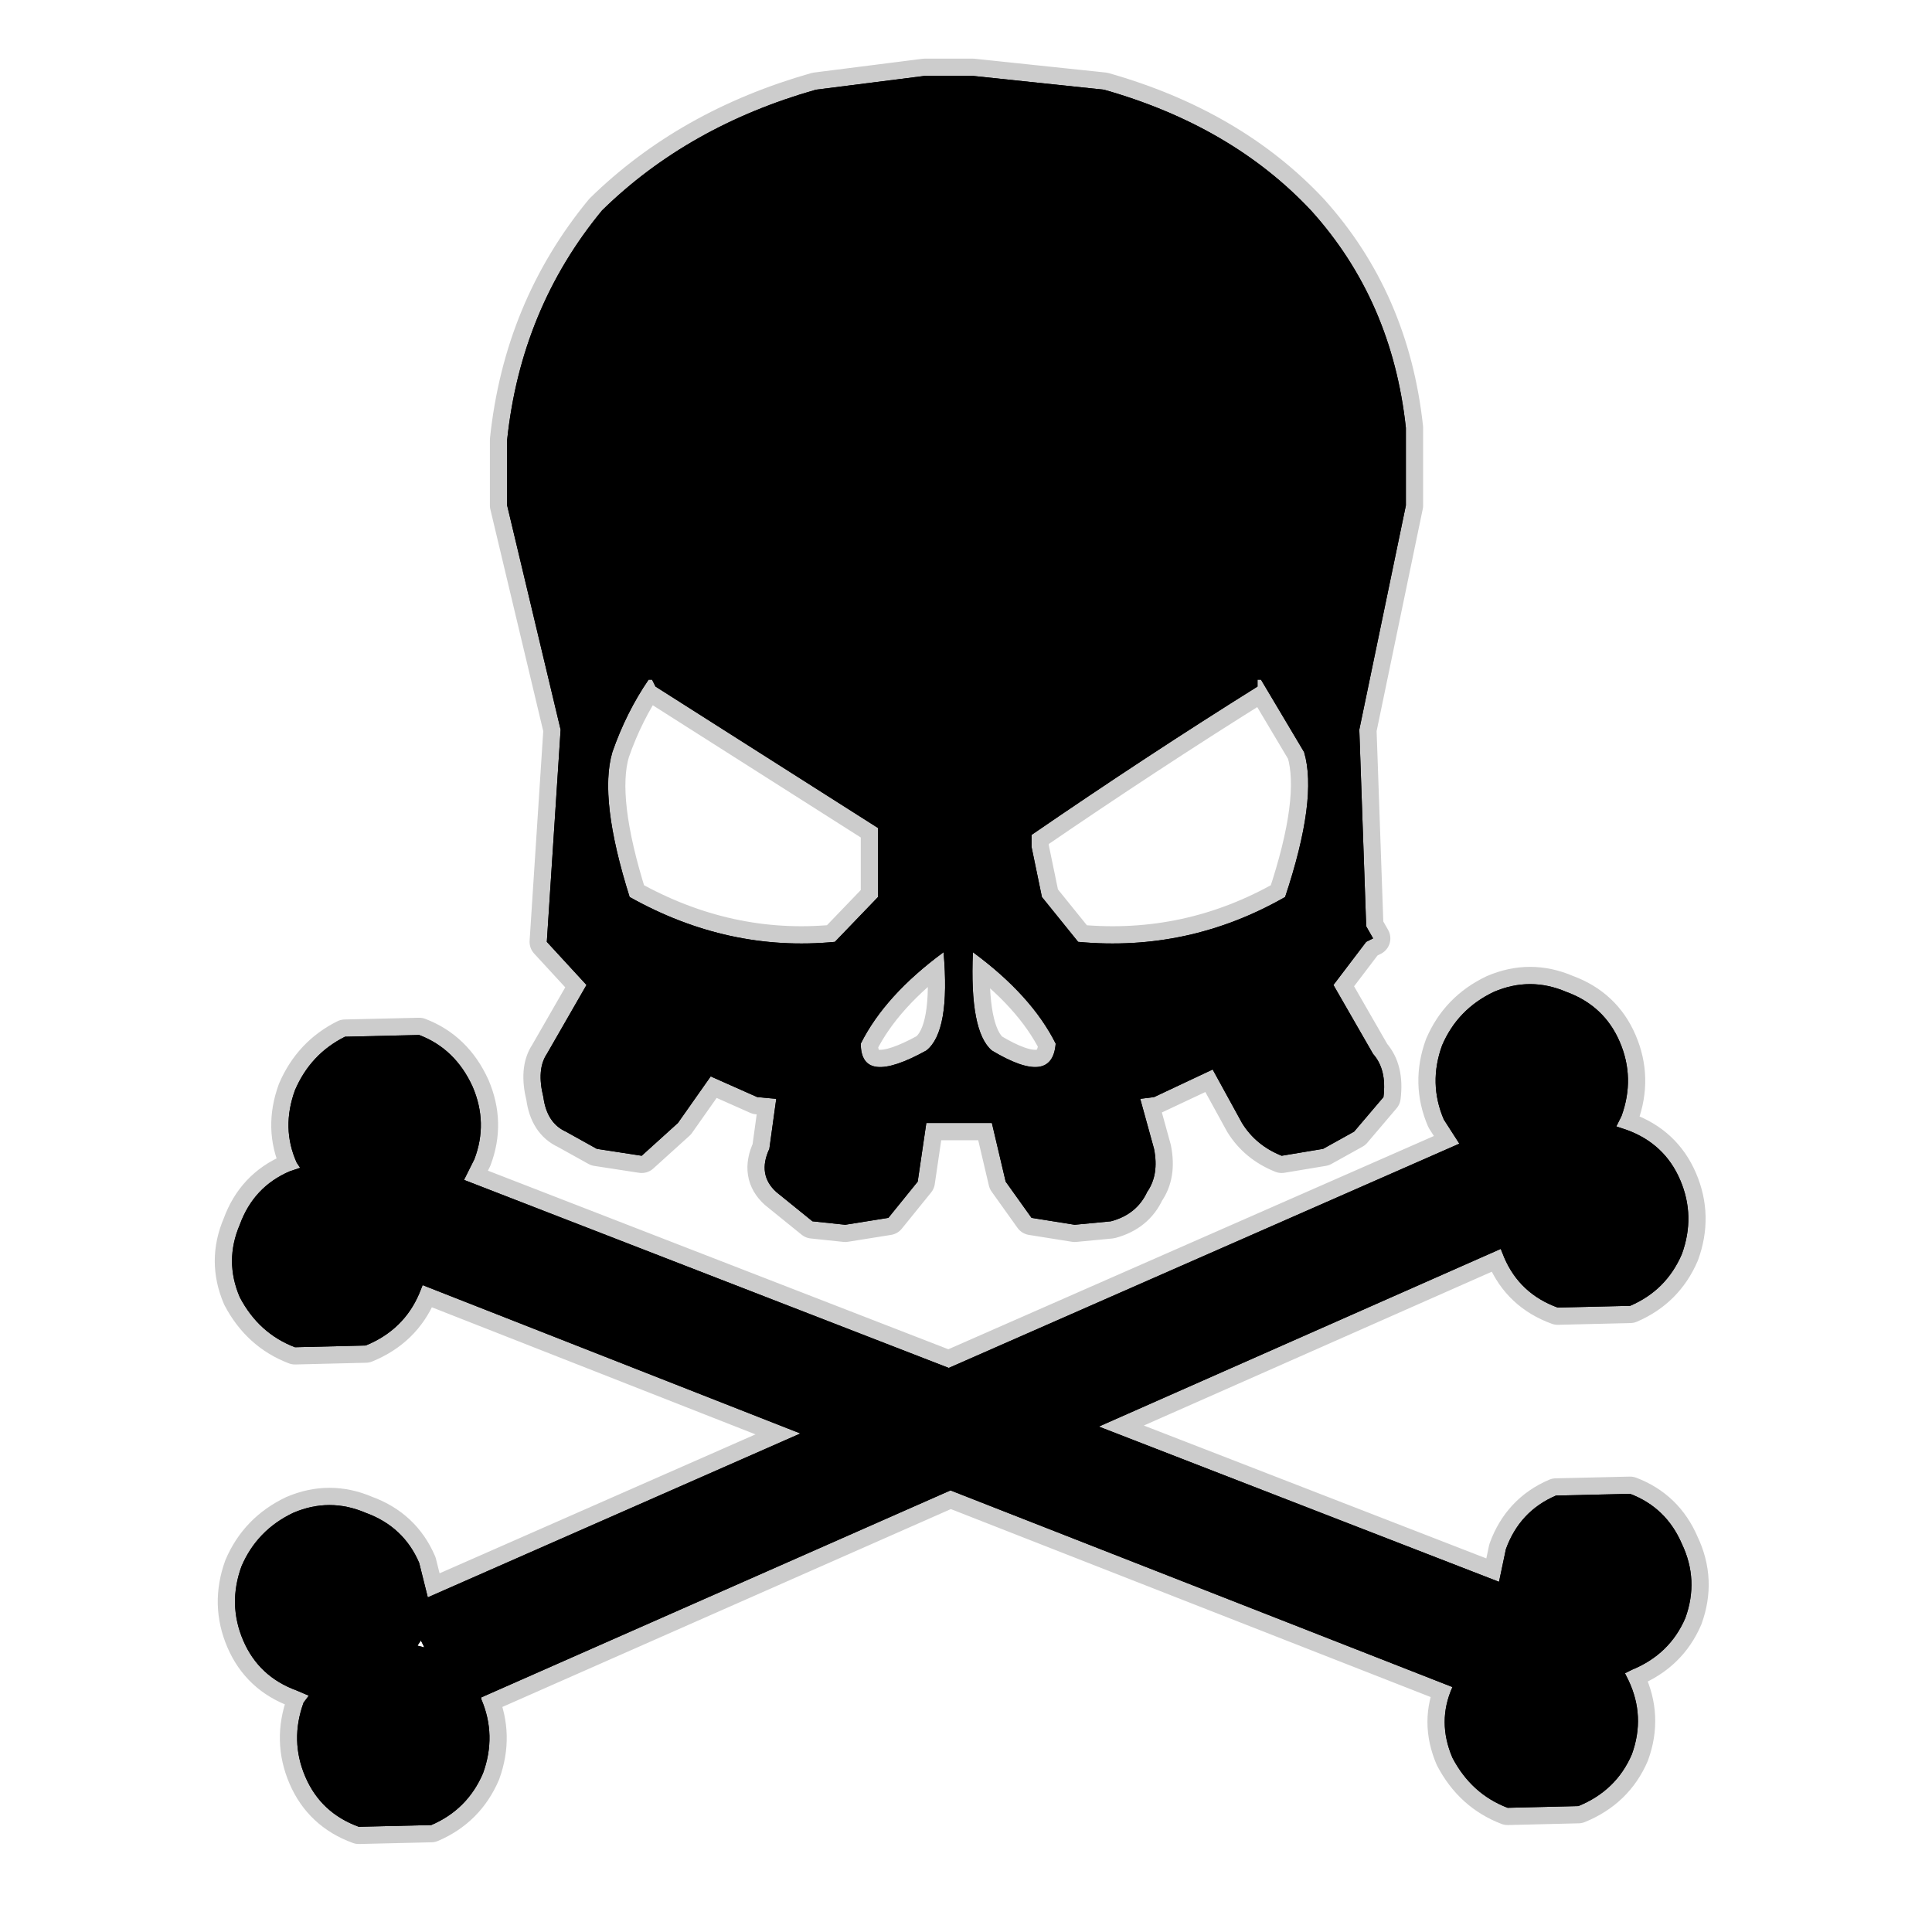 <?xml version="1.0" encoding="UTF-8" standalone="no"?>
<svg xmlns:ffdec="https://www.free-decompiler.com/flash" xmlns:xlink="http://www.w3.org/1999/xlink" ffdec:objectType="frame" height="56.0px" width="56.0px" xmlns="http://www.w3.org/2000/svg">
  <g transform="matrix(1.0, 0.0, 0.0, 1.0, 0.0, 0.0)">
    <use ffdec:characterId="2" height="56.0" id="back" transform="matrix(1.0, 0.0, 0.0, 1.0, 0.0, 0.0)" width="56.0" xlink:href="#sprite0"/>
    <use ffdec:characterId="3" height="51.95" transform="matrix(1.0, 0.0, 0.0, 1.0, 6.2, 1.7)" width="43.35" xlink:href="#shape1"/>
  </g>
  <defs>
    <g id="sprite0" transform="matrix(1.0, 0.0, 0.0, 1.0, 0.0, 0.0)">
      <use ffdec:characterId="1" height="56.0" transform="matrix(1.0, 0.0, 0.0, 1.0, 0.0, 0.0)" width="56.0" xlink:href="#shape0"/>
    </g>
    <g id="shape0" transform="matrix(1.0, 0.0, 0.0, 1.0, 0.0, 0.0)">
      <path d="M56.0 56.0 L0.0 56.0 0.0 0.0 56.0 0.0 56.0 56.0" fill="#010101" fill-opacity="0.0" fill-rule="evenodd" stroke="none"/>
    </g>
    <g id="shape1" transform="matrix(1.0, 0.0, 0.0, 1.0, -6.2, -1.7)">
      <path d="M28.2 2.2 L32.0 2.6 Q35.7 3.65 38.0 6.1 40.35 8.7 40.75 12.4 L40.75 12.75 40.75 14.65 39.4 21.15 39.6 26.85 39.8 27.2 39.6 27.3 38.65 28.55 39.8 30.55 Q40.2 31.0 40.1 31.8 L39.25 32.8 38.35 33.3 37.15 33.5 Q36.4 33.2 36.0 32.55 L35.15 31.0 33.45 31.8 33.05 31.85 33.45 33.3 Q33.6 34.05 33.25 34.55 32.95 35.2 32.2 35.4 L31.15 35.5 29.9 35.3 29.15 34.25 28.75 32.55 28.2 32.55 26.85 32.55 26.6 34.25 25.75 35.3 24.5 35.5 23.55 35.4 22.5 34.55 Q21.95 34.05 22.3 33.3 L22.5 31.85 21.95 31.8 20.6 31.2 19.65 32.55 18.6 33.5 17.3 33.3 16.4 32.8 Q15.85 32.55 15.75 31.8 15.55 31.0 15.85 30.55 L17.0 28.55 15.85 27.3 16.25 21.15 14.7 14.65 14.7 12.75 Q15.1 8.95 17.45 6.1 19.95 3.65 23.65 2.6 L26.8 2.2 28.2 2.2 M12.15 45.3 L12.4 46.3 23.2 41.55 12.25 37.25 12.15 37.5 Q11.7 38.55 10.6 39.0 L8.55 39.05 Q7.5 38.65 6.95 37.6 6.5 36.55 6.95 35.5 7.35 34.4 8.4 33.95 L8.7 33.85 8.6 33.7 Q8.15 32.7 8.55 31.6 9.0 30.55 10.0 30.05 L12.15 30.0 Q13.2 30.4 13.7 31.5 14.15 32.55 13.75 33.6 L13.45 34.2 27.5 39.65 42.3 33.15 41.85 32.45 Q41.4 31.4 41.8 30.3 42.25 29.25 43.3 28.75 44.35 28.3 45.4 28.75 46.5 29.15 46.95 30.2 47.4 31.25 47.0 32.35 L46.85 32.65 47.15 32.75 Q48.25 33.15 48.7 34.2 49.15 35.25 48.75 36.35 48.3 37.4 47.25 37.85 L45.15 37.9 Q44.05 37.5 43.6 36.45 L43.5 36.2 31.85 41.35 43.45 45.85 43.65 44.9 Q44.05 43.8 45.1 43.35 L47.25 43.3 Q48.3 43.7 48.75 44.75 49.25 45.8 48.85 46.9 48.4 47.95 47.3 48.4 L47.1 48.5 47.2 48.7 Q47.7 49.75 47.3 50.85 46.85 51.9 45.75 52.35 L43.7 52.4 Q42.65 52.0 42.1 50.95 41.65 49.9 42.1 48.9 L27.55 43.2 13.95 49.2 13.95 49.25 Q14.4 50.3 14.0 51.4 13.55 52.45 12.5 52.9 L10.4 52.95 Q9.3 52.55 8.85 51.5 8.4 50.45 8.8 49.35 L8.95 49.15 8.6 49.0 Q7.5 48.6 7.05 47.55 6.6 46.5 7.0 45.4 7.45 44.35 8.5 43.85 9.55 43.4 10.6 43.85 11.7 44.25 12.15 45.3 M18.9 19.7 L18.8 19.7 Q18.15 20.65 17.75 21.8 17.35 23.15 18.25 26.0 21.1 27.6 24.2 27.3 L25.45 26.0 25.45 24.0 19.0 19.9 18.9 19.7 M28.75 30.45 Q30.5 31.5 30.6 30.25 29.9 28.85 28.2 27.6 28.1 29.9 28.75 30.45 M36.45 19.7 L36.45 19.9 Q33.25 21.9 29.9 24.2 L29.9 24.55 30.2 26.0 31.25 27.3 Q34.45 27.6 37.25 26.0 38.2 23.15 37.8 21.8 L36.55 19.7 36.45 19.7 M26.85 30.45 Q27.55 29.9 27.35 27.6 25.65 28.85 24.95 30.25 24.95 31.5 26.85 30.45 M12.2 47.55 L12.1 47.7 12.3 47.75 12.2 47.55" fill="#000000" fill-rule="evenodd" stroke="none"/>
      <path d="M28.2 2.2 L26.8 2.2 23.65 2.6 Q19.95 3.65 17.45 6.1 15.1 8.95 14.7 12.75 L14.7 14.65 16.25 21.15 15.85 27.3 17.0 28.55 15.85 30.55 Q15.55 31.0 15.75 31.8 15.85 32.55 16.4 32.8 L17.3 33.3 18.6 33.5 19.65 32.55 20.6 31.2 21.95 31.8 22.5 31.85 22.3 33.3 Q21.95 34.05 22.5 34.55 L23.55 35.4 24.5 35.5 25.75 35.3 26.6 34.25 26.85 32.55 28.2 32.55 28.75 32.55 29.15 34.25 29.9 35.3 31.15 35.5 32.2 35.4 Q32.95 35.2 33.25 34.55 33.6 34.05 33.45 33.3 L33.05 31.85 33.45 31.8 35.15 31.0 36.0 32.55 Q36.4 33.2 37.15 33.5 L38.35 33.3 39.25 32.8 40.1 31.8 Q40.2 31.0 39.8 30.55 L38.65 28.55 39.6 27.3 39.8 27.2 39.6 26.85 39.4 21.15 40.75 14.65 40.75 12.75 40.75 12.4 Q40.35 8.7 38.0 6.1 35.7 3.65 32.0 2.6 L28.2 2.2 M12.15 45.3 L12.4 46.3 23.2 41.55 12.25 37.25 12.15 37.5 Q11.7 38.55 10.6 39.0 L8.55 39.05 Q7.5 38.65 6.95 37.6 6.5 36.55 6.95 35.5 7.35 34.4 8.4 33.95 L8.7 33.85 8.6 33.7 Q8.15 32.7 8.55 31.6 9.0 30.55 10.0 30.05 L12.15 30.0 Q13.2 30.4 13.7 31.5 14.15 32.55 13.75 33.6 L13.45 34.2 27.5 39.65 42.3 33.15 41.85 32.45 Q41.4 31.4 41.8 30.3 42.25 29.25 43.3 28.75 44.35 28.3 45.4 28.75 46.5 29.15 46.95 30.2 47.4 31.25 47.0 32.35 L46.85 32.65 47.15 32.75 Q48.25 33.15 48.7 34.2 49.15 35.25 48.75 36.35 48.3 37.4 47.25 37.85 L45.15 37.9 Q44.05 37.5 43.6 36.45 L43.5 36.2 31.85 41.35 43.45 45.85 43.65 44.9 Q44.05 43.8 45.1 43.35 L47.25 43.3 Q48.3 43.7 48.75 44.75 49.25 45.8 48.85 46.9 48.4 47.95 47.3 48.4 L47.1 48.5 47.2 48.7 Q47.7 49.75 47.3 50.85 46.85 51.9 45.75 52.35 L43.7 52.4 Q42.65 52.0 42.1 50.95 41.65 49.9 42.1 48.9 L27.55 43.2 13.95 49.2 13.95 49.25 Q14.4 50.3 14.0 51.4 13.55 52.45 12.5 52.9 L10.4 52.95 Q9.3 52.55 8.85 51.5 8.4 50.45 8.8 49.35 L8.95 49.15 8.6 49.0 Q7.5 48.6 7.05 47.55 6.6 46.5 7.0 45.4 7.45 44.35 8.5 43.85 9.55 43.4 10.6 43.85 11.7 44.25 12.15 45.3 M18.9 19.7 L18.8 19.7 Q18.15 20.65 17.75 21.8 17.35 23.15 18.25 26.0 21.1 27.6 24.2 27.3 L25.45 26.0 25.45 24.0 19.0 19.9 18.9 19.7 M36.45 19.7 L36.55 19.7 37.8 21.8 Q38.2 23.15 37.25 26.0 34.45 27.6 31.25 27.3 L30.2 26.0 29.9 24.55 29.9 24.2 Q33.25 21.9 36.45 19.9 L36.45 19.7 M28.75 30.45 Q28.1 29.9 28.2 27.6 29.9 28.85 30.6 30.25 30.5 31.5 28.75 30.45 M26.85 30.45 Q27.55 29.9 27.35 27.6 25.65 28.85 24.95 30.25 24.95 31.5 26.85 30.45 Z" fill="none" stroke="#000000" stroke-linecap="round" stroke-linejoin="round" stroke-opacity="0.2" stroke-width="1.0"/>
      <path d="M28.2 2.2 L32.0 2.6 Q35.7 3.65 38.0 6.1 40.35 8.7 40.75 12.4 L40.75 12.75 40.75 14.65 39.4 21.15 39.6 26.85 39.8 27.2 39.6 27.3 38.65 28.55 39.8 30.55 Q40.2 31.0 40.1 31.8 L39.25 32.8 38.35 33.3 37.15 33.5 Q36.4 33.2 36.0 32.55 L35.15 31.0 33.45 31.8 33.05 31.85 33.45 33.3 Q33.6 34.05 33.25 34.55 32.95 35.2 32.2 35.4 L31.15 35.5 29.9 35.3 29.15 34.25 28.75 32.55 28.2 32.55 26.85 32.55 26.6 34.25 25.75 35.3 24.5 35.5 23.55 35.4 22.5 34.55 Q21.95 34.05 22.3 33.3 L22.5 31.85 21.95 31.8 20.6 31.2 19.65 32.55 18.6 33.5 17.3 33.3 16.4 32.8 Q15.85 32.55 15.75 31.8 15.55 31.0 15.85 30.55 L17.0 28.55 15.85 27.3 16.25 21.15 14.7 14.65 14.7 12.75 Q15.1 8.95 17.45 6.1 19.95 3.65 23.65 2.6 L26.8 2.2 28.2 2.2 M12.15 45.3 L12.4 46.3 23.2 41.55 12.25 37.25 12.15 37.5 Q11.7 38.55 10.6 39.0 L8.55 39.05 Q7.5 38.65 6.95 37.6 6.5 36.55 6.95 35.5 7.35 34.4 8.4 33.95 L8.7 33.85 8.6 33.7 Q8.15 32.7 8.55 31.6 9.0 30.55 10.0 30.05 L12.15 30.0 Q13.2 30.4 13.7 31.5 14.15 32.55 13.75 33.6 L13.45 34.2 27.5 39.65 42.3 33.15 41.85 32.45 Q41.4 31.4 41.8 30.3 42.25 29.25 43.3 28.75 44.35 28.3 45.4 28.75 46.5 29.15 46.95 30.2 47.4 31.25 47.0 32.35 L46.85 32.65 47.15 32.75 Q48.25 33.15 48.7 34.2 49.15 35.25 48.75 36.35 48.3 37.4 47.25 37.85 L45.15 37.9 Q44.05 37.5 43.6 36.45 L43.5 36.2 31.85 41.35 43.45 45.85 43.65 44.9 Q44.05 43.8 45.1 43.35 L47.25 43.3 Q48.3 43.7 48.75 44.75 49.25 45.8 48.85 46.9 48.4 47.95 47.3 48.4 L47.1 48.5 47.2 48.7 Q47.7 49.75 47.3 50.85 46.85 51.9 45.75 52.35 L43.7 52.4 Q42.65 52.0 42.1 50.95 41.65 49.9 42.1 48.9 L27.55 43.2 13.95 49.2 13.95 49.25 Q14.4 50.3 14.0 51.4 13.55 52.45 12.5 52.9 L10.4 52.95 Q9.3 52.55 8.85 51.5 8.4 50.45 8.8 49.35 L8.95 49.15 8.6 49.0 Q7.5 48.6 7.05 47.55 6.6 46.5 7.0 45.4 7.45 44.35 8.5 43.85 9.55 43.4 10.6 43.85 11.7 44.25 12.15 45.3 M18.9 19.7 L18.8 19.7 Q18.15 20.65 17.75 21.8 17.35 23.15 18.25 26.0 21.1 27.6 24.2 27.3 L25.45 26.0 25.45 24.0 19.0 19.9 18.9 19.7 M28.75 30.45 Q30.5 31.5 30.6 30.25 29.9 28.85 28.2 27.6 28.1 29.9 28.75 30.45 M36.45 19.7 L36.45 19.9 Q33.25 21.9 29.9 24.2 L29.9 24.55 30.2 26.0 31.25 27.3 Q34.45 27.6 37.25 26.0 38.2 23.15 37.8 21.8 L36.55 19.7 36.45 19.7 M26.85 30.45 Q27.55 29.9 27.35 27.6 25.65 28.85 24.95 30.25 24.95 31.5 26.85 30.45 M12.2 47.55 L12.1 47.7 12.3 47.75 12.2 47.55" fill="#000000" fill-rule="evenodd" stroke="none"/>
    </g>
  </defs>
</svg>
